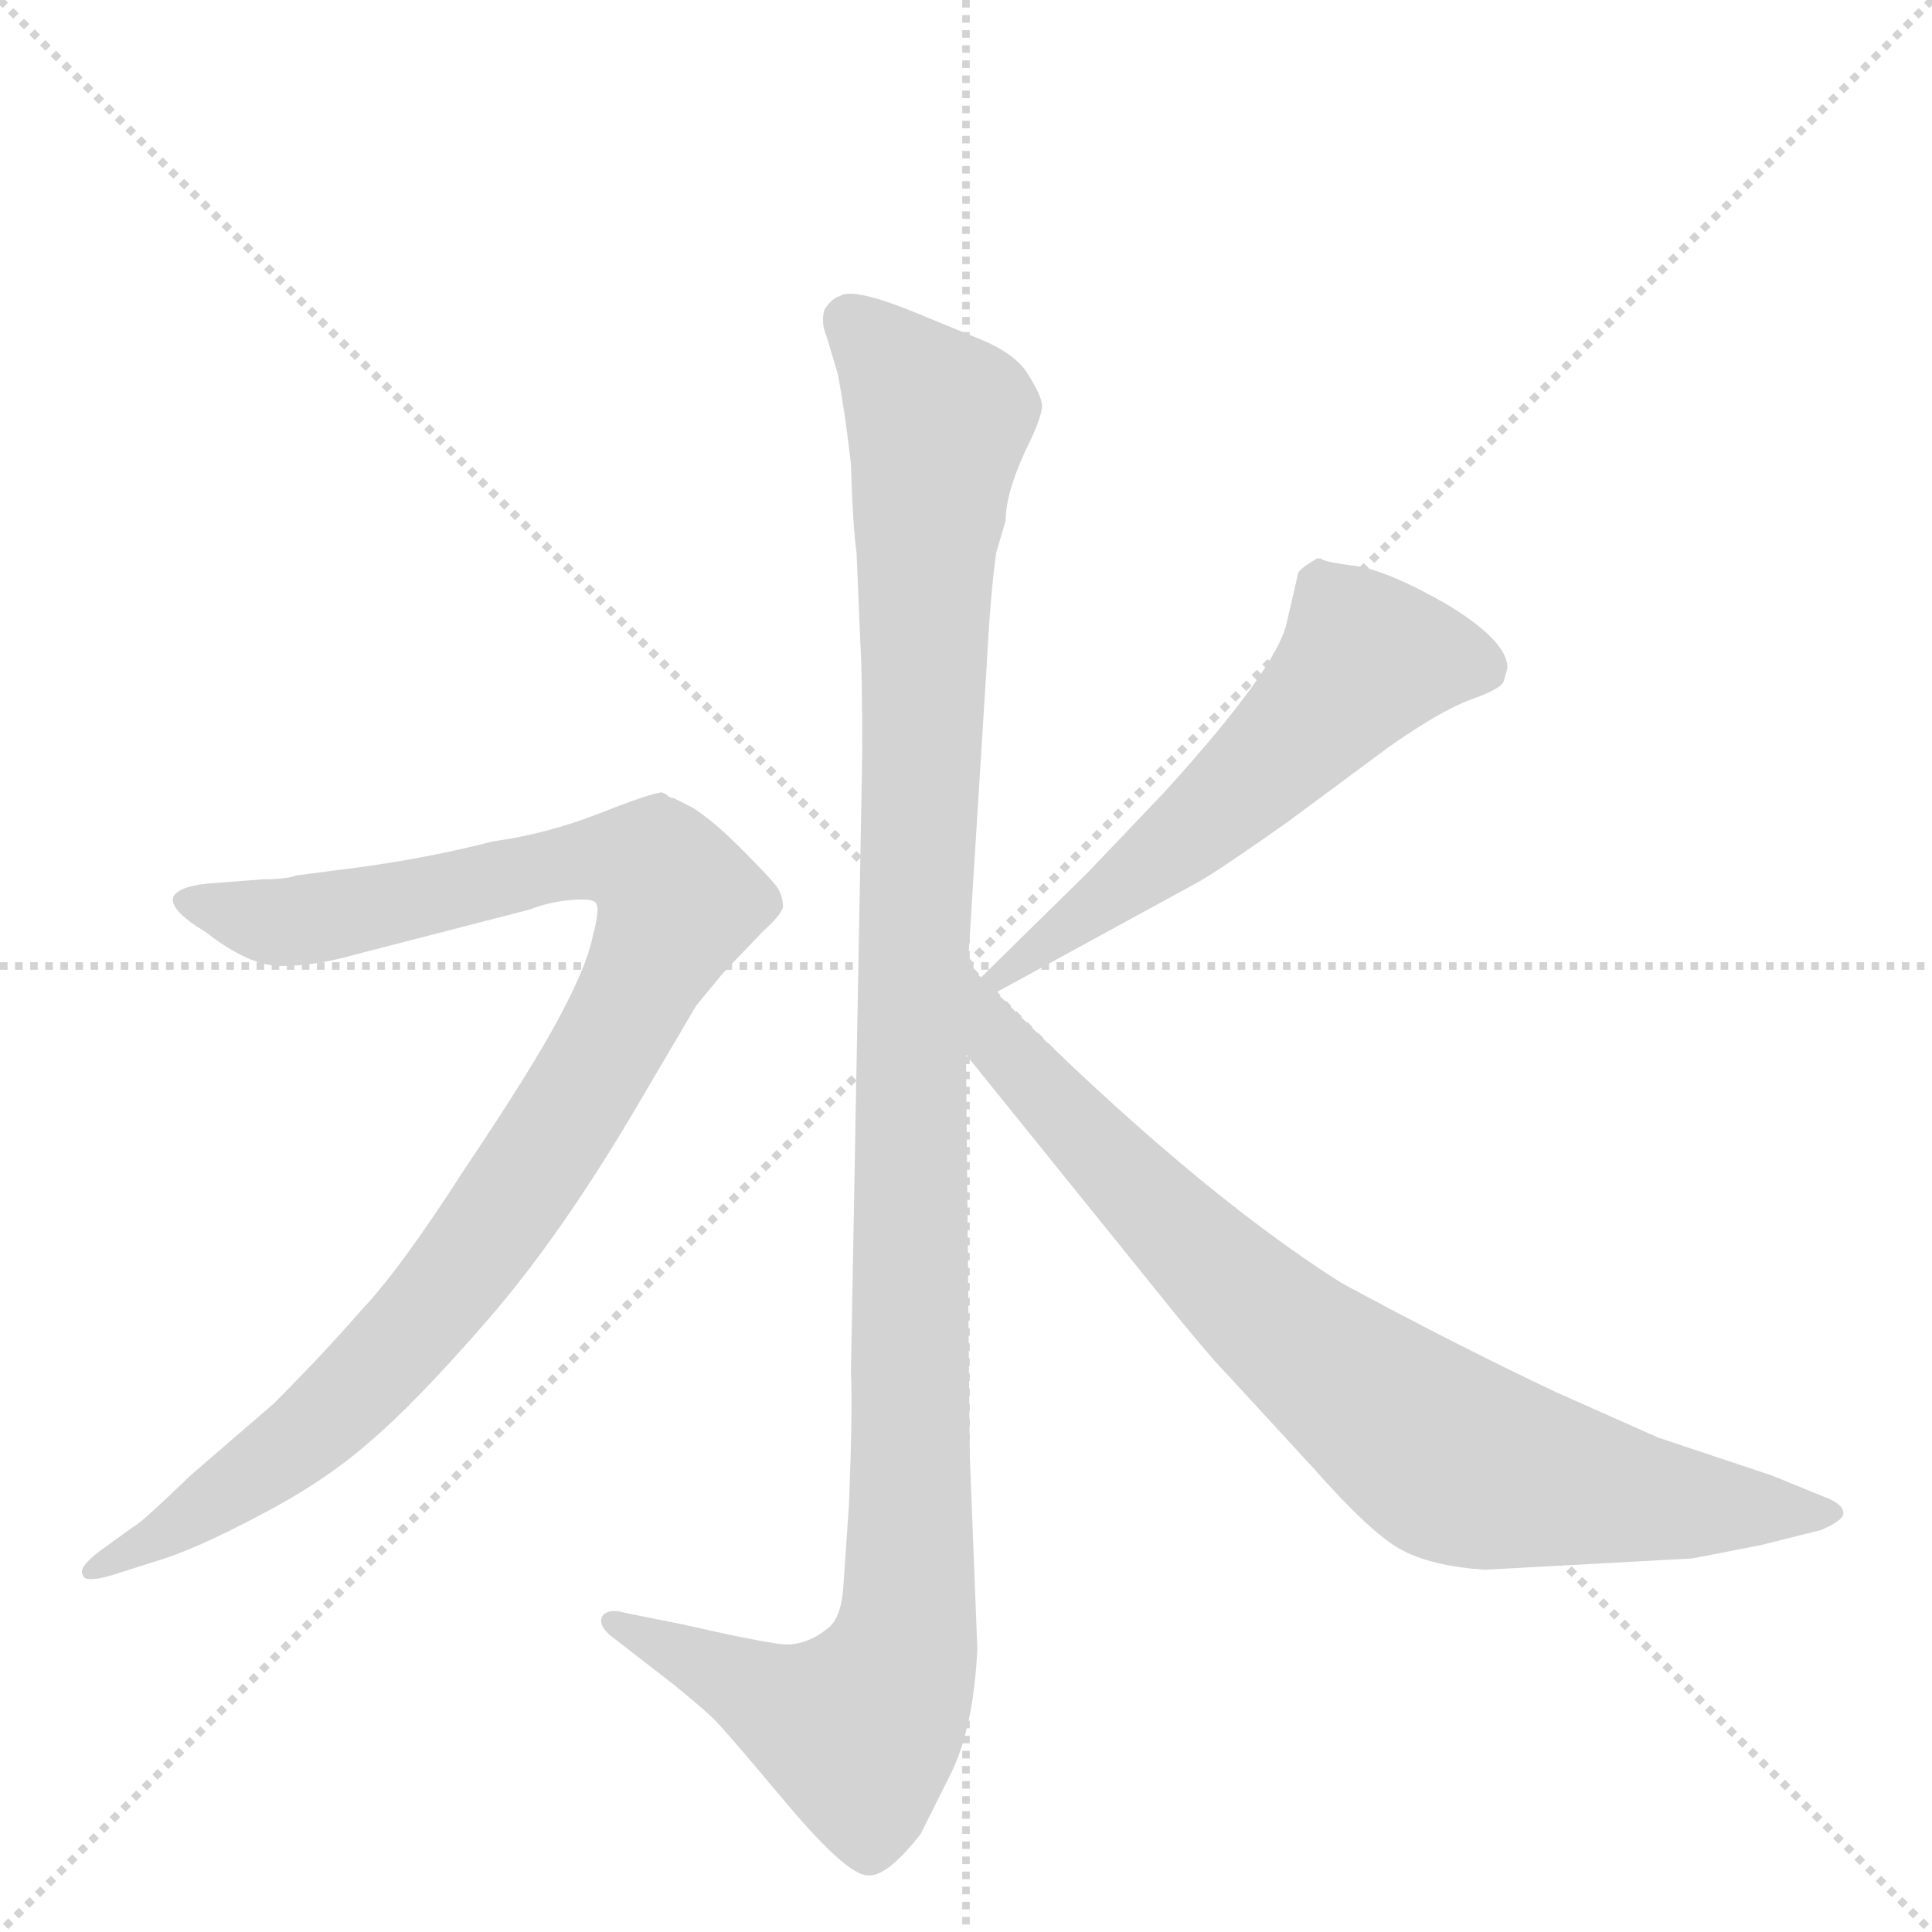 <svg version="1.1" viewBox="0 0 1024 1024" xmlns="http://www.w3.org/2000/svg">
  <g stroke="lightgray" stroke-dasharray="1,1" stroke-width="1" transform="scale(4, 4)">
    <line x1="0" y1="0" x2="256" y2="256"></line>
    <line x1="256" y1="0" x2="0" y2="256"></line>
    <line x1="128" y1="0" x2="128" y2="256"></line>
    <line x1="0" y1="128" x2="256" y2="128"></line>
  </g>
  <g transform="scale(1, -1) translate(0, -860)">
    <style type="text/css">
      
        @keyframes keyframes0 {
          from {
            stroke: blue;
            stroke-dashoffset: 1170;
            stroke-width: 128;
          }
          79% {
            animation-timing-function: step-end;
            stroke: blue;
            stroke-dashoffset: 0;
            stroke-width: 128;
          }
          to {
            stroke: black;
            stroke-width: 1024;
          }
        }
        #make-me-a-hanzi-animation-0 {
          animation: keyframes0 1.202s both;
          animation-delay: 0s;
          animation-timing-function: linear;
        }
      
        @keyframes keyframes1 {
          from {
            stroke: blue;
            stroke-dashoffset: 1010;
            stroke-width: 128;
          }
          77% {
            animation-timing-function: step-end;
            stroke: blue;
            stroke-dashoffset: 0;
            stroke-width: 128;
          }
          to {
            stroke: black;
            stroke-width: 1024;
          }
        }
        #make-me-a-hanzi-animation-1 {
          animation: keyframes1 1.072s both;
          animation-delay: 1.202s;
          animation-timing-function: linear;
        }
      
        @keyframes keyframes2 {
          from {
            stroke: blue;
            stroke-dashoffset: 575;
            stroke-width: 128;
          }
          65% {
            animation-timing-function: step-end;
            stroke: blue;
            stroke-dashoffset: 0;
            stroke-width: 128;
          }
          to {
            stroke: black;
            stroke-width: 1024;
          }
        }
        #make-me-a-hanzi-animation-2 {
          animation: keyframes2 0.718s both;
          animation-delay: 2.274s;
          animation-timing-function: linear;
        }
      
        @keyframes keyframes3 {
          from {
            stroke: blue;
            stroke-dashoffset: 812;
            stroke-width: 128;
          }
          73% {
            animation-timing-function: step-end;
            stroke: blue;
            stroke-dashoffset: 0;
            stroke-width: 128;
          }
          to {
            stroke: black;
            stroke-width: 1024;
          }
        }
        #make-me-a-hanzi-animation-3 {
          animation: keyframes3 0.911s both;
          animation-delay: 2.992s;
          animation-timing-function: linear;
        }
      
    </style>
    
      <path d="M 513 348 L 523 508 Q 525 546 528 567 L 533 584 Q 533 598 543 620 Q 554 642 552 647 Q 551 652 544 663 Q 537 673 520 680 L 486 694 Q 452 708 445 703 Q 441 702 437 696 Q 435 689 438 682 L 444 662 Q 448 641 451 614 Q 452 581 454 567 L 456 519 Q 457 504 457 460 L 451 132 Q 452 115 450 63 L 447 19 Q 446 4 440 -2 Q 426 -14 411 -11 Q 397 -9 362 -1 L 332 5 Q 322 8 319 3 Q 317 -2 325 -8 L 356 -32 Q 377 -49 381 -54 Q 386 -59 417 -96 Q 449 -134 460 -134 Q 470 -135 488 -112 L 503 -82 Q 516 -57 518 -14 L 514 89 L 512 301 L 513 348 Z" fill="lightgray"></path>
    
      <path d="M 59 25 L 81 32 Q 102 38 136 56 Q 171 74 195 95 Q 220 116 259 161 Q 298 206 339 276 L 369 327 L 383 344 L 405 367 Q 413 374 415 379 Q 415 386 411 391 Q 407 396 392 411 Q 378 425 367 432 L 357 437 Q 355 437 353 439 L 351 440 Q 346 440 318 429 Q 290 418 261 414 Q 226 405 188 400 L 157 396 Q 152 394 140 394 L 114 392 Q 96 391 92 385 Q 89 378 109 366 Q 132 348 149 348 Q 167 348 188 354 L 281 378 Q 291 382 303 383 Q 315 384 316 381 Q 318 378 314 363 Q 311 348 296 320 Q 281 292 246 240 Q 212 187 191 165 Q 171 142 145 116 L 101 78 Q 74 52 71 51 L 53 38 Q 41 29 44 25 Q 45 21 59 25 Z" fill="lightgray"></path>
    
      <path d="M 688 556 L 682 530 Q 677 506 617 440 L 577 398 L 520 342 C 499 321 502 320 528 334 L 636 393 Q 648 400 682 424 L 736 464 Q 763 483 779 489 Q 796 495 797 499 L 799 506 Q 799 520 768 539 Q 737 557 719 560 Q 702 562 700 564 L 698 564 Q 688 558 688 556 Z" fill="lightgray"></path>
    
      <path d="M 520 342 L 513 348 C 491 368 493 324 512 301 L 604 187 Q 640 142 650 132 L 696 82 Q 726 48 742 39 Q 758 30 787 28 L 897 34 L 933 41 L 965 49 Q 977 54 977 58 Q 977 63 966 67 L 939 78 L 879 98 L 825 122 Q 772 147 711 180 Q 632 230 528 334 L 520 342 Z" fill="lightgray"></path>
    
    
      <clipPath id="make-me-a-hanzi-clip-0">
        <path d="M 513 348 L 523 508 Q 525 546 528 567 L 533 584 Q 533 598 543 620 Q 554 642 552 647 Q 551 652 544 663 Q 537 673 520 680 L 486 694 Q 452 708 445 703 Q 441 702 437 696 Q 435 689 438 682 L 444 662 Q 448 641 451 614 Q 452 581 454 567 L 456 519 Q 457 504 457 460 L 451 132 Q 452 115 450 63 L 447 19 Q 446 4 440 -2 Q 426 -14 411 -11 Q 397 -9 362 -1 L 332 5 Q 322 8 319 3 Q 317 -2 325 -8 L 356 -32 Q 377 -49 381 -54 Q 386 -59 417 -96 Q 449 -134 460 -134 Q 470 -135 488 -112 L 503 -82 Q 516 -57 518 -14 L 514 89 L 512 301 L 513 348 Z"></path>
      </clipPath>
      <path clip-path="url(#make-me-a-hanzi-clip-0)" d="M 449 690 L 497 637 L 484 357 L 480 -8 L 473 -32 L 455 -57 L 326 0" fill="none" id="make-me-a-hanzi-animation-0" stroke-dasharray="1042 2084" stroke-linecap="round"></path>
    
      <clipPath id="make-me-a-hanzi-clip-1">
        <path d="M 59 25 L 81 32 Q 102 38 136 56 Q 171 74 195 95 Q 220 116 259 161 Q 298 206 339 276 L 369 327 L 383 344 L 405 367 Q 413 374 415 379 Q 415 386 411 391 Q 407 396 392 411 Q 378 425 367 432 L 357 437 Q 355 437 353 439 L 351 440 Q 346 440 318 429 Q 290 418 261 414 Q 226 405 188 400 L 157 396 Q 152 394 140 394 L 114 392 Q 96 391 92 385 Q 89 378 109 366 Q 132 348 149 348 Q 167 348 188 354 L 281 378 Q 291 382 303 383 Q 315 384 316 381 Q 318 378 314 363 Q 311 348 296 320 Q 281 292 246 240 Q 212 187 191 165 Q 171 142 145 116 L 101 78 Q 74 52 71 51 L 53 38 Q 41 29 44 25 Q 45 21 59 25 Z"></path>
      </clipPath>
      <path clip-path="url(#make-me-a-hanzi-clip-1)" d="M 99 383 L 154 371 L 319 405 L 349 399 L 360 382 L 310 283 L 221 158 L 155 94 L 52 29" fill="none" id="make-me-a-hanzi-animation-1" stroke-dasharray="882 1764" stroke-linecap="round"></path>
    
      <clipPath id="make-me-a-hanzi-clip-2">
        <path d="M 688 556 L 682 530 Q 677 506 617 440 L 577 398 L 520 342 C 499 321 502 320 528 334 L 636 393 Q 648 400 682 424 L 736 464 Q 763 483 779 489 Q 796 495 797 499 L 799 506 Q 799 520 768 539 Q 737 557 719 560 Q 702 562 700 564 L 698 564 Q 688 558 688 556 Z"></path>
      </clipPath>
      <path clip-path="url(#make-me-a-hanzi-clip-2)" d="M 786 506 L 762 512 L 724 511 L 635 422 L 530 344" fill="none" id="make-me-a-hanzi-animation-2" stroke-dasharray="447 894" stroke-linecap="round"></path>
    
      <clipPath id="make-me-a-hanzi-clip-3">
        <path d="M 520 342 L 513 348 C 491 368 493 324 512 301 L 604 187 Q 640 142 650 132 L 696 82 Q 726 48 742 39 Q 758 30 787 28 L 897 34 L 933 41 L 965 49 Q 977 54 977 58 Q 977 63 966 67 L 939 78 L 879 98 L 825 122 Q 772 147 711 180 Q 632 230 528 334 L 520 342 Z"></path>
      </clipPath>
      <path clip-path="url(#make-me-a-hanzi-clip-3)" d="M 520 334 L 530 306 L 634 197 L 763 91 L 792 80 L 876 65 L 968 58" fill="none" id="make-me-a-hanzi-animation-3" stroke-dasharray="684 1368" stroke-linecap="round"></path>
    
  </g>
</svg>